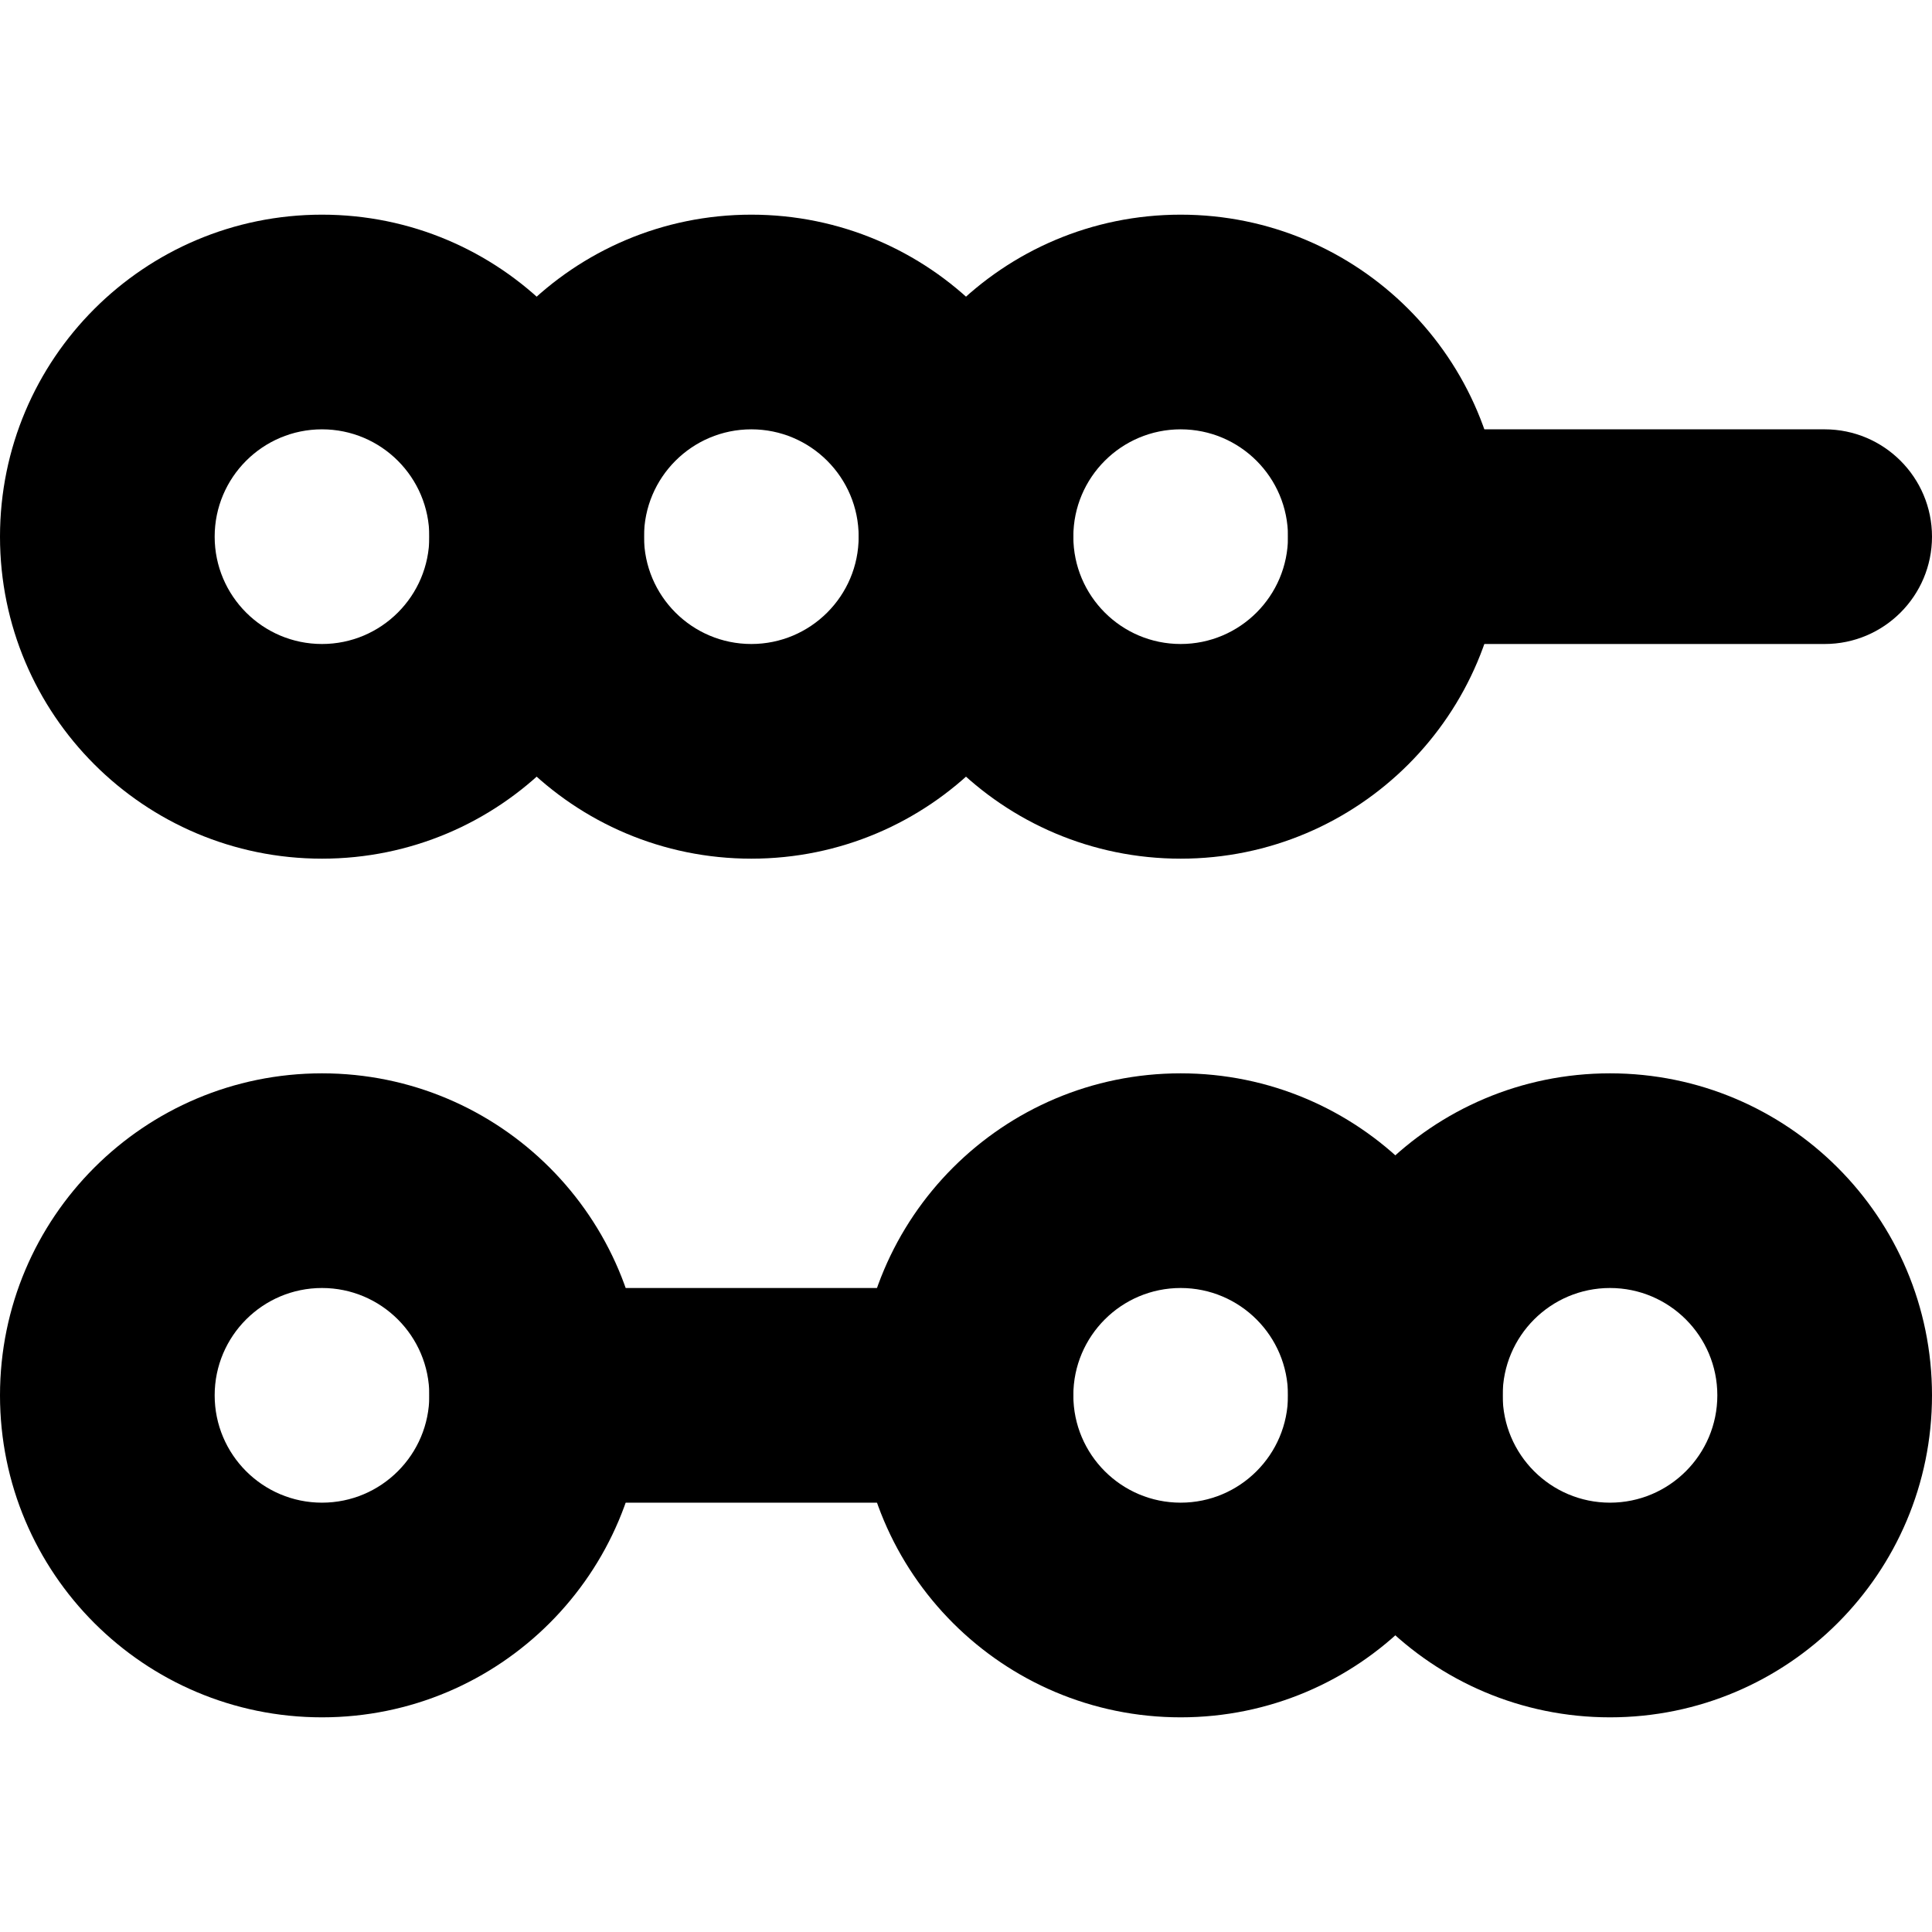 <svg width="18" height="18" viewBox="0 0 18 18" fill="none" xmlns="http://www.w3.org/2000/svg">
<path fillRule="evenodd" clipRule="evenodd" d="M3 4C2.448 4 2 4.448 2 5C2 5.552 2.448 6 3 6C3.552 6 4 5.552 4 5C4 4.448 3.552 4 3 4ZM0 5C0 3.343 1.343 2 3 2C4.657 2 6 3.343 6 5C6 6.657 4.657 8 3 8C1.343 8 0 6.657 0 5Z" fill="currentColor"/>
<path fillRule="evenodd" clipRule="evenodd" d="M7 4C6.448 4 6 4.448 6 5C6 5.552 6.448 6 7 6C7.552 6 8 5.552 8 5C8 4.448 7.552 4 7 4ZM4 5C4 3.343 5.343 2 7 2C8.657 2 10 3.343 10 5C10 6.657 8.657 8 7 8C5.343 8 4 6.657 4 5Z" fill="currentColor"/>
<path fillRule="evenodd" clipRule="evenodd" d="M11 4C10.448 4 10 4.448 10 5C10 5.552 10.448 6 11 6C11.552 6 12 5.552 12 5C12 4.448 11.552 4 11 4ZM8 5C8 3.343 9.343 2 11 2C12.657 2 14 3.343 14 5C14 6.657 12.657 8 11 8C9.343 8 8 6.657 8 5Z" fill="currentColor"/>
<path fillRule="evenodd" clipRule="evenodd" d="M15 12C14.448 12 14 12.448 14 13C14 13.552 14.448 14 15 14C15.552 14 16 13.552 16 13C16 12.448 15.552 12 15 12ZM12 13C12 11.343 13.343 10 15 10C16.657 10 18 11.343 18 13C18 14.657 16.657 16 15 16C13.343 16 12 14.657 12 13Z" fill="currentColor"/>
<path fillRule="evenodd" clipRule="evenodd" d="M3 12C2.448 12 2 12.448 2 13C2 13.552 2.448 14 3 14C3.552 14 4 13.552 4 13C4 12.448 3.552 12 3 12ZM0 13C0 11.343 1.343 10 3 10C4.657 10 6 11.343 6 13C6 14.657 4.657 16 3 16C1.343 16 0 14.657 0 13Z" fill="currentColor"/>
<path fillRule="evenodd" clipRule="evenodd" d="M11 12C10.448 12 10 12.448 10 13C10 13.552 10.448 14 11 14C11.552 14 12 13.552 12 13C12 12.448 11.552 12 11 12ZM8 13C8 11.343 9.343 10 11 10C12.657 10 14 11.343 14 13C14 14.657 12.657 16 11 16C9.343 16 8 14.657 8 13Z" fill="currentColor"/>
<path fillRule="evenodd" clipRule="evenodd" d="M12 5C12 4.448 12.448 4 13 4H17C17.552 4 18 4.448 18 5C18 5.552 17.552 6 17 6H13C12.448 6 12 5.552 12 5Z" fill="currentColor"/>
<path fillRule="evenodd" clipRule="evenodd" d="M4 13C4 12.448 4.448 12 5 12H9C9.552 12 10 12.448 10 13C10 13.552 9.552 14 9 14H5C4.448 14 4 13.552 4 13Z" fill="currentColor"/>
</svg>
